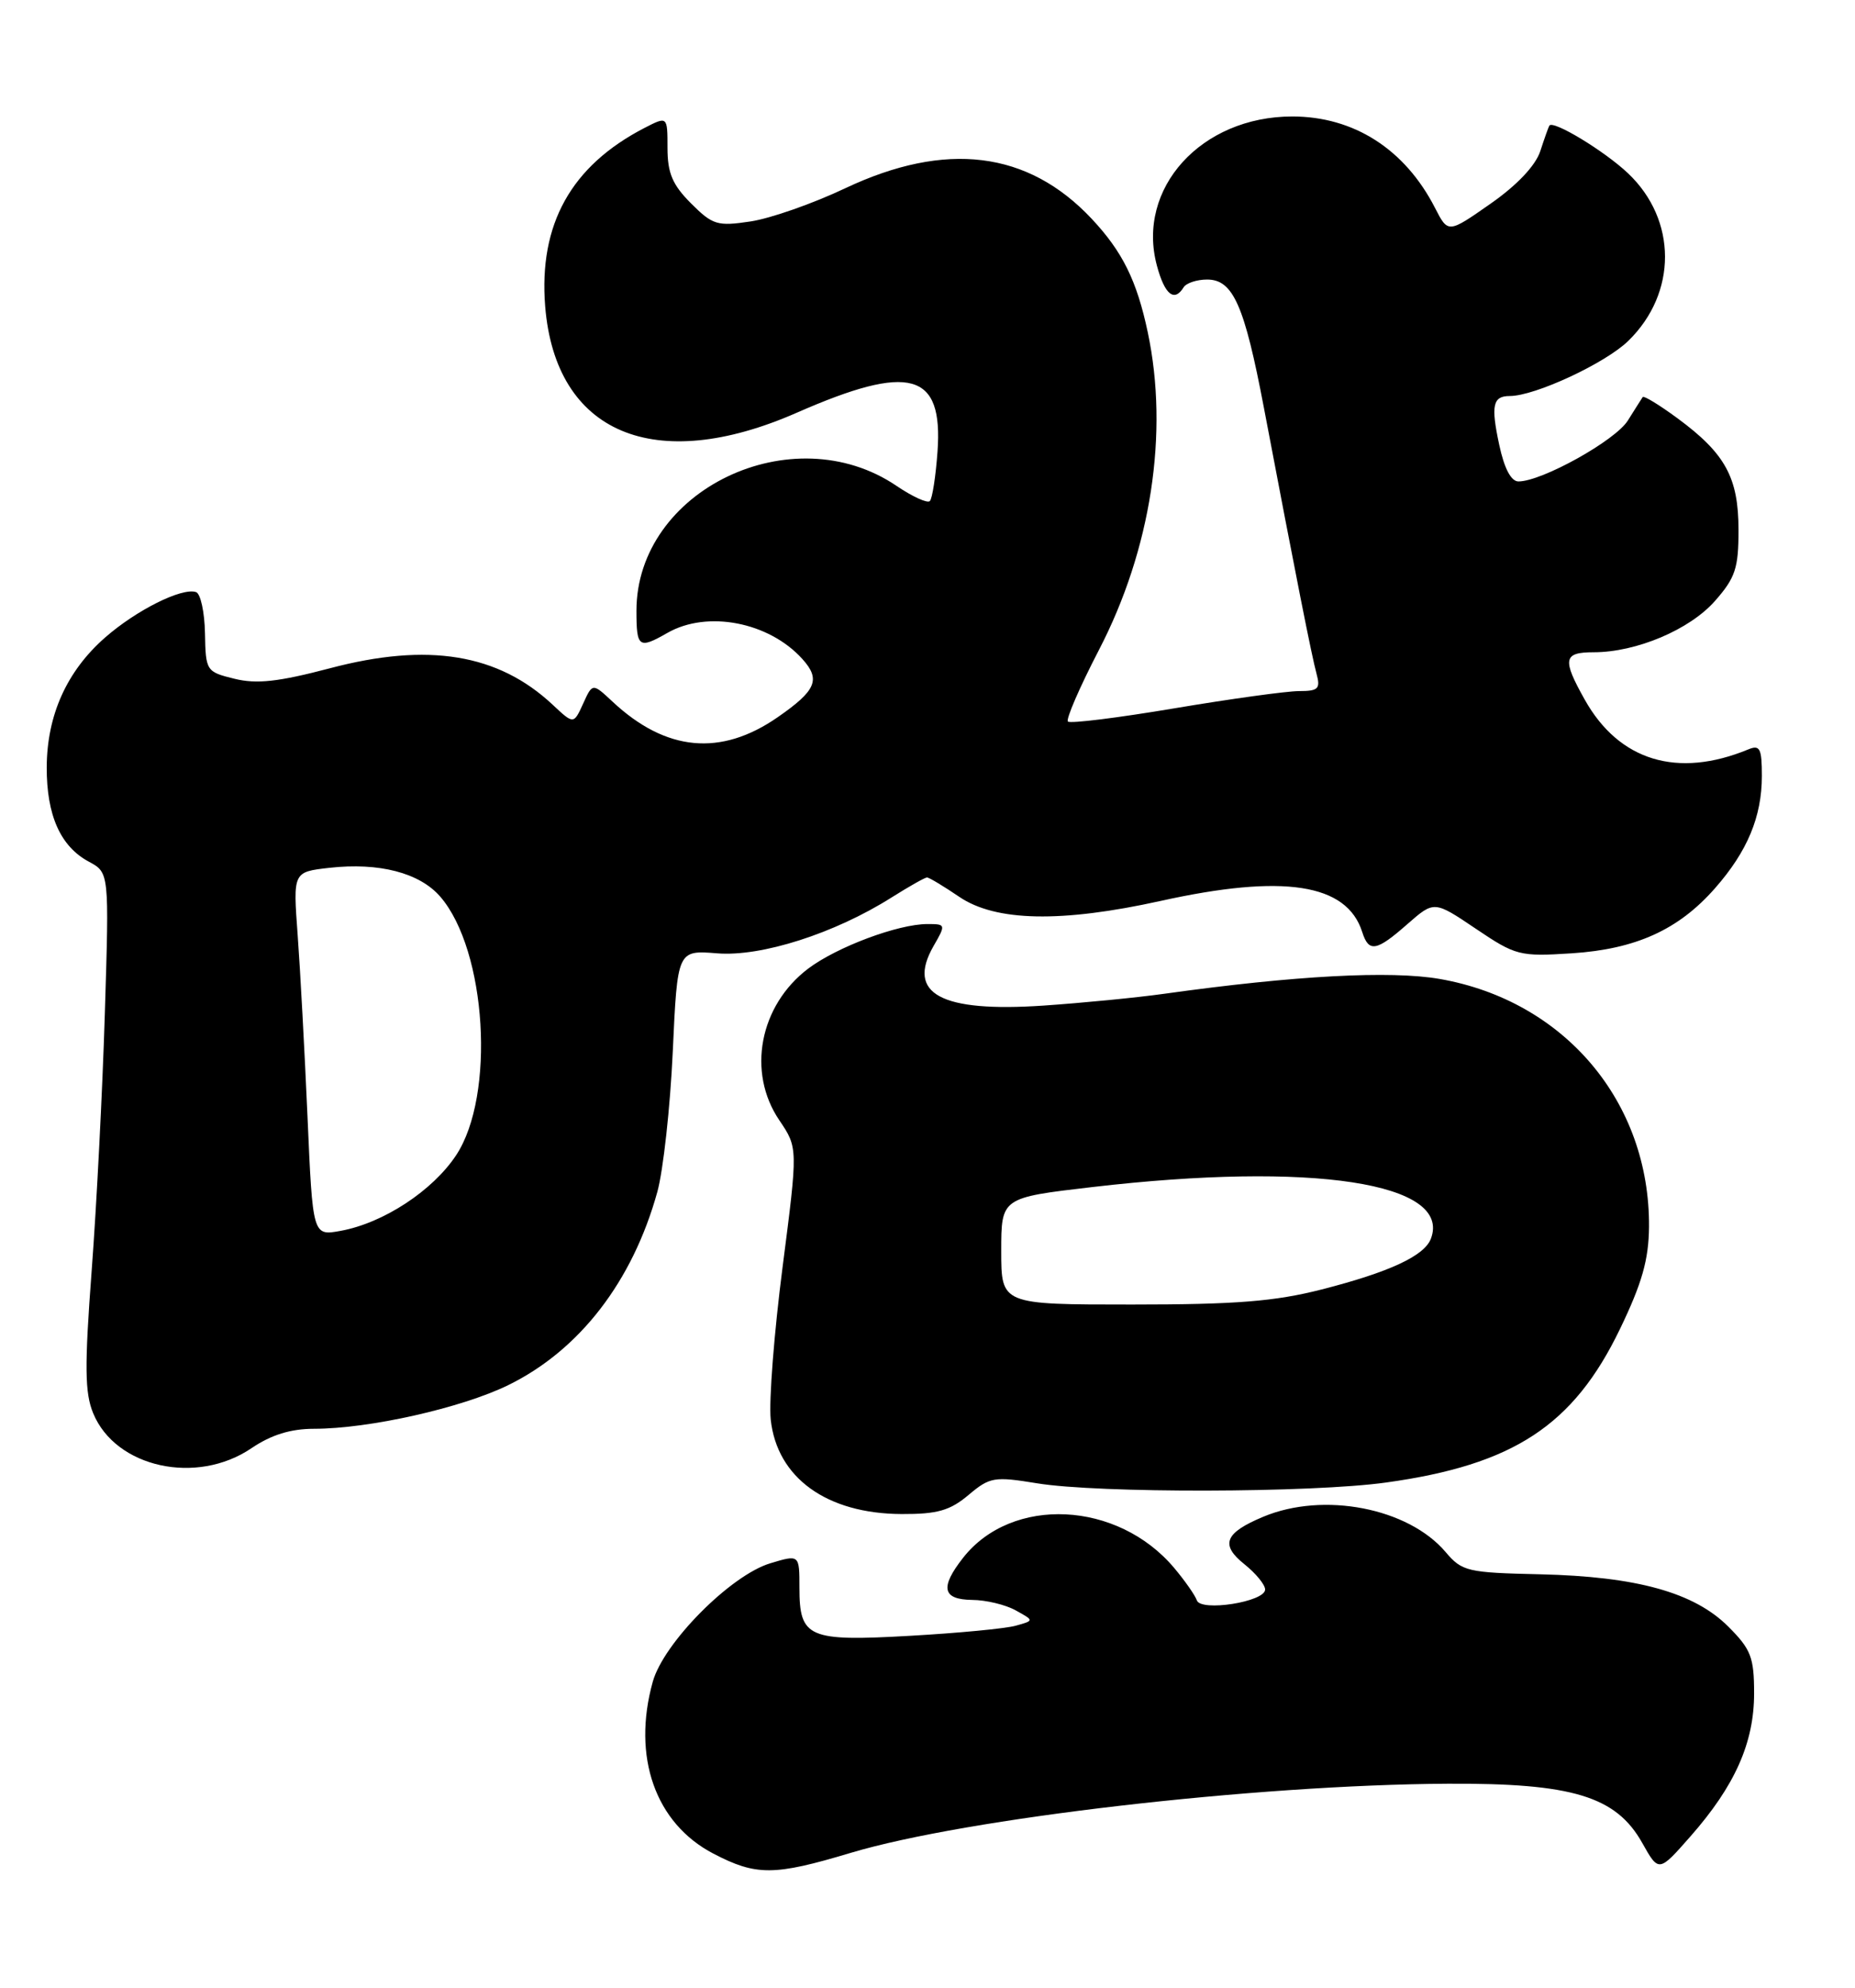 <?xml version="1.0" encoding="UTF-8" standalone="no"?>
<!DOCTYPE svg PUBLIC "-//W3C//DTD SVG 1.1//EN" "http://www.w3.org/Graphics/SVG/1.1/DTD/svg11.dtd" >
<svg xmlns="http://www.w3.org/2000/svg" xmlns:xlink="http://www.w3.org/1999/xlink" version="1.1" viewBox="0 0 239 256">
 <g >
 <path fill="currentColor"
d=" M 109.62 238.61 C 124.50 234.16 161.68 229.85 186.50 229.71 C 202.58 229.62 208.22 231.33 211.59 237.34 C 213.72 241.13 213.72 241.13 217.81 236.48 C 223.53 229.98 226.00 224.43 226.00 218.08 C 226.00 213.43 225.60 212.40 222.68 209.48 C 218.28 205.08 210.88 203.03 198.44 202.74 C 189.06 202.53 188.37 202.37 186.26 199.88 C 181.44 194.19 170.53 192.08 162.76 195.33 C 157.78 197.41 157.18 198.93 160.34 201.45 C 161.80 202.62 163.00 204.08 163.00 204.70 C 163.00 206.29 154.70 207.59 154.20 206.09 C 153.98 205.45 152.67 203.57 151.28 201.92 C 144.00 193.27 130.38 192.61 124.09 200.61 C 121.08 204.44 121.41 205.99 125.25 206.04 C 127.04 206.05 129.57 206.66 130.87 207.39 C 133.25 208.70 133.25 208.70 130.87 209.36 C 129.57 209.73 123.45 210.31 117.28 210.66 C 104.13 211.41 103.00 210.92 103.00 204.47 C 103.00 200.19 103.00 200.19 99.25 201.32 C 94.13 202.86 85.49 211.57 84.10 216.59 C 81.41 226.25 84.44 234.82 91.91 238.71 C 97.44 241.59 99.72 241.58 109.62 238.61 Z  M 124.78 192.53 C 127.53 190.21 128.09 190.12 133.61 191.02 C 141.53 192.32 168.99 192.26 178.59 190.92 C 195.00 188.64 202.71 183.59 208.71 171.17 C 211.56 165.26 212.42 162.24 212.46 158.00 C 212.58 141.91 201.57 128.87 185.49 126.07 C 179.14 124.97 166.83 125.63 150.00 127.98 C 146.43 128.48 139.44 129.16 134.47 129.50 C 121.21 130.40 116.75 127.99 120.28 121.83 C 121.88 119.06 121.86 119.00 119.49 119.00 C 115.72 119.00 107.85 121.94 104.14 124.73 C 97.85 129.48 96.21 138.08 100.41 144.27 C 102.81 147.82 102.81 147.82 100.83 163.16 C 99.74 171.60 99.05 180.44 99.30 182.81 C 100.11 190.32 106.52 194.94 116.17 194.98 C 120.77 195.00 122.40 194.53 124.78 192.53 Z  M 32.40 186.50 C 34.94 184.78 37.45 184.00 40.46 184.00 C 47.55 184.00 59.47 181.32 65.48 178.38 C 74.67 173.88 81.49 165.04 84.69 153.50 C 85.45 150.75 86.35 142.62 86.68 135.43 C 87.28 122.36 87.28 122.36 92.39 122.77 C 98.07 123.24 107.54 120.21 114.85 115.59 C 117.11 114.17 119.17 113.00 119.44 113.00 C 119.70 113.00 121.57 114.12 123.60 115.50 C 128.29 118.68 136.74 118.85 149.55 116.02 C 165.37 112.52 173.53 113.78 175.51 120.03 C 176.36 122.70 177.34 122.52 181.35 118.99 C 184.78 115.99 184.78 115.99 190.14 119.60 C 195.29 123.07 195.78 123.20 202.50 122.77 C 210.77 122.23 216.27 119.74 220.97 114.38 C 225.14 109.64 227.00 105.17 227.00 99.93 C 227.00 96.37 226.75 95.89 225.25 96.51 C 216.13 100.27 208.61 97.99 204.19 90.12 C 201.25 84.89 201.42 84.00 205.32 84.00 C 210.83 84.00 217.71 81.09 220.97 77.38 C 223.59 74.40 224.00 73.16 223.99 68.22 C 223.99 61.50 222.28 58.39 216.12 53.86 C 213.80 52.15 211.79 50.93 211.65 51.13 C 211.51 51.33 210.65 52.70 209.73 54.16 C 208.13 56.73 198.66 62.00 195.64 62.00 C 194.69 62.00 193.81 60.33 193.16 57.28 C 192.07 52.20 192.33 51.00 194.52 51.00 C 197.77 51.00 206.86 46.77 209.80 43.89 C 216.11 37.73 216.09 28.33 209.77 22.33 C 206.76 19.47 200.08 15.42 199.62 16.18 C 199.51 16.35 198.98 17.84 198.45 19.47 C 197.83 21.34 195.45 23.86 192.02 26.25 C 186.57 30.06 186.57 30.06 184.88 26.76 C 181.01 19.21 174.42 15.00 166.50 15.00 C 154.77 15.00 146.37 24.25 149.06 34.22 C 150.06 37.95 151.30 38.95 152.50 37.00 C 152.84 36.45 154.20 36.00 155.53 36.00 C 158.87 36.00 160.33 39.30 162.84 52.50 C 166.95 74.13 169.01 84.53 169.62 86.75 C 170.15 88.70 169.86 89.00 167.37 89.00 C 165.79 89.00 158.56 90.00 151.30 91.22 C 144.05 92.44 137.88 93.21 137.59 92.92 C 137.31 92.64 139.10 88.50 141.58 83.72 C 148.30 70.78 150.62 55.74 147.88 42.80 C 146.47 36.13 144.62 32.40 140.64 28.16 C 132.43 19.43 121.86 18.13 108.91 24.24 C 104.74 26.22 99.24 28.14 96.69 28.52 C 92.43 29.16 91.82 28.98 89.03 26.19 C 86.64 23.80 86.00 22.29 86.00 19.05 C 86.00 14.95 86.00 14.95 83.01 16.49 C 73.58 21.37 69.40 28.89 70.24 39.44 C 71.56 55.80 84.32 61.20 102.66 53.15 C 117.25 46.75 121.53 47.93 120.79 58.16 C 120.56 61.35 120.12 64.21 119.80 64.53 C 119.49 64.84 117.56 63.96 115.52 62.58 C 102.10 53.47 82.00 63.11 82.00 78.66 C 82.00 83.40 82.30 83.62 86.00 81.50 C 91.13 78.57 99.07 80.10 103.37 84.86 C 105.77 87.51 105.17 88.92 100.19 92.37 C 92.86 97.45 85.79 96.78 78.92 90.36 C 76.34 87.95 76.34 87.95 75.13 90.62 C 73.91 93.29 73.91 93.29 71.21 90.76 C 64.19 84.19 55.16 82.71 42.51 86.06 C 35.85 87.81 33.06 88.12 30.20 87.41 C 26.57 86.52 26.50 86.40 26.41 81.55 C 26.36 78.83 25.84 76.45 25.26 76.25 C 23.43 75.64 17.54 78.59 13.52 82.12 C 8.60 86.44 6.05 92.11 6.02 98.80 C 6.00 105.00 7.79 109.01 11.45 110.97 C 14.07 112.38 14.07 112.38 13.51 130.44 C 13.21 140.37 12.44 155.32 11.81 163.65 C 10.88 176.00 10.92 179.38 12.01 182.01 C 14.90 189.01 25.33 191.30 32.40 186.50 Z  M 129.00 161.12 C 129.00 154.24 129.00 154.24 140.75 152.87 C 169.09 149.57 187.12 152.32 184.35 159.54 C 183.50 161.74 179.00 163.83 170.28 166.06 C 164.23 167.60 159.25 168.00 145.84 168.00 C 129.00 168.00 129.00 168.00 129.00 161.12 Z  M 39.62 143.83 C 39.25 135.40 38.68 124.85 38.35 120.39 C 37.75 112.29 37.75 112.29 42.43 111.76 C 48.84 111.04 54.07 112.40 56.73 115.48 C 62.70 122.40 63.85 141.10 58.77 148.77 C 55.74 153.35 49.39 157.51 43.89 158.51 C 40.29 159.17 40.29 159.17 39.62 143.83 Z "/>
</g>
</svg>